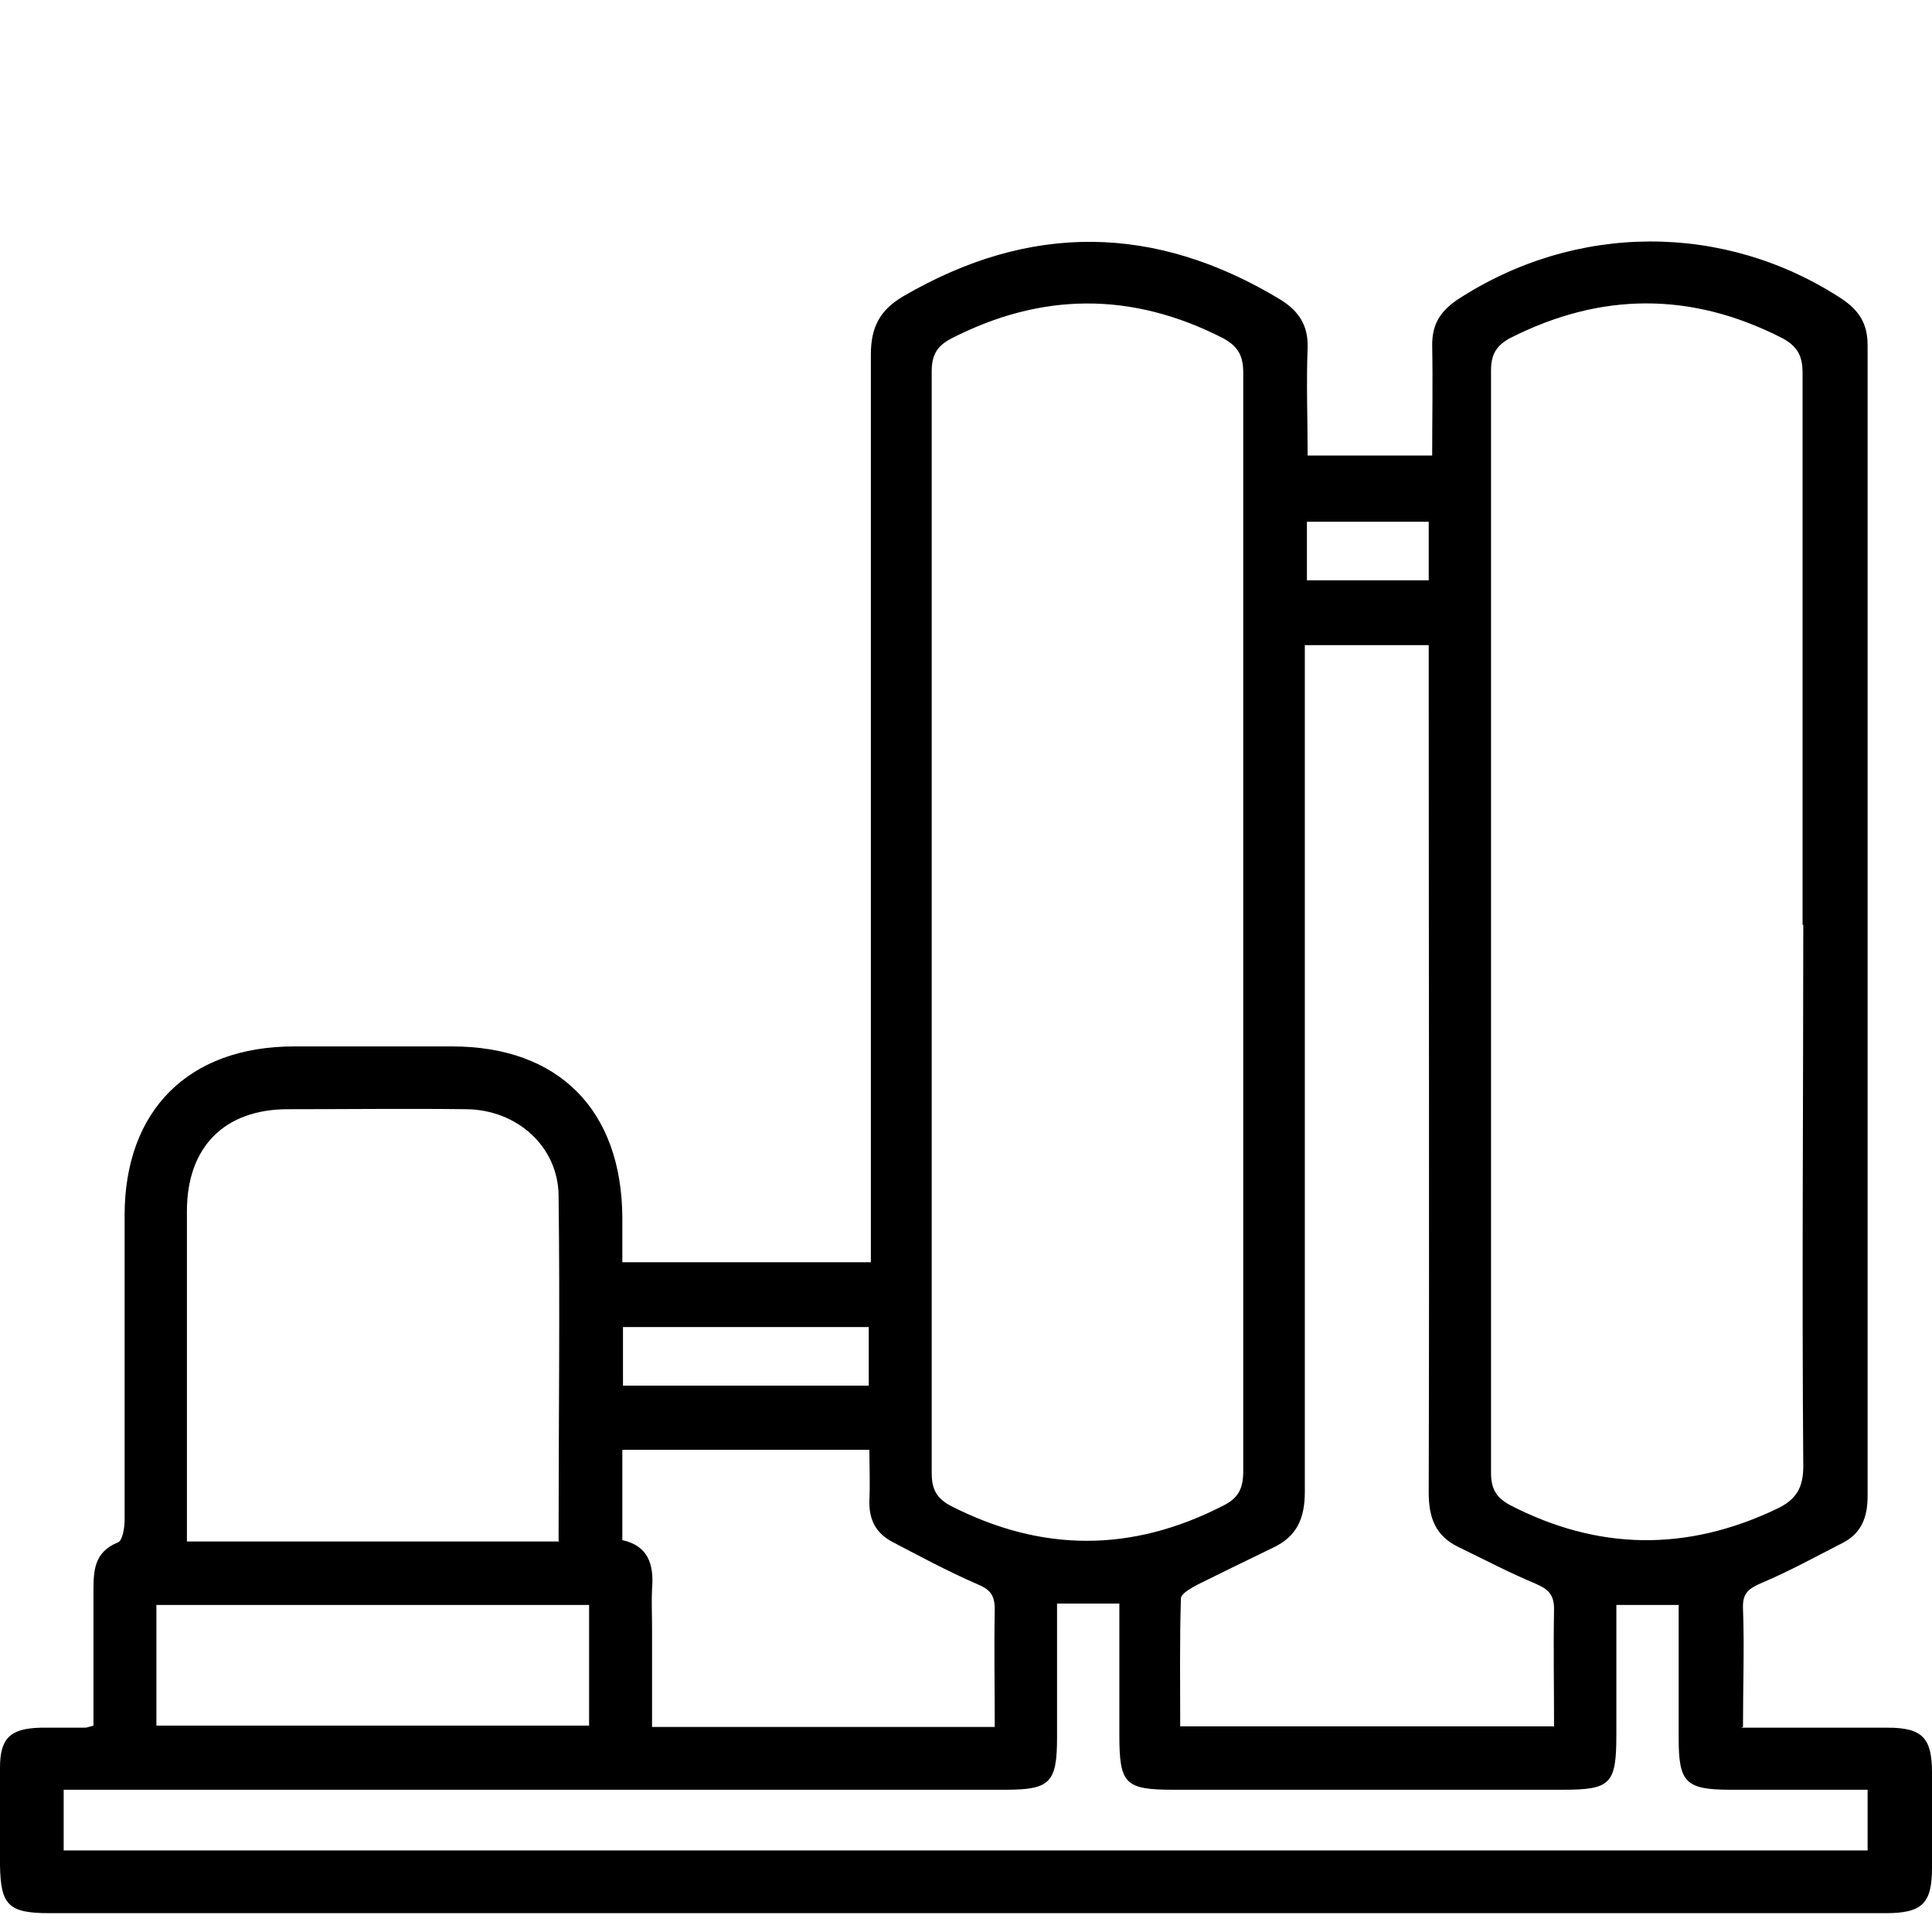 <svg width="24" height="24" viewBox="0 0 24 24" fill="none" xmlns="http://www.w3.org/2000/svg">
<path d="M21.627 21.462C22.272 21.462 22.856 21.462 23.45 21.462C23.88 21.462 24 21.59 24 22.019C24 22.413 24 22.807 24 23.201C24 23.646 23.88 23.766 23.424 23.766C18.479 23.766 13.535 23.766 8.59 23.766C5.933 23.766 3.268 23.766 0.611 23.766C0.103 23.766 0.009 23.663 0 23.175C0 22.773 0 22.361 0 21.959C0 21.59 0.129 21.471 0.507 21.462C0.688 21.462 0.869 21.462 1.058 21.462C1.075 21.462 1.101 21.453 1.161 21.436C1.161 20.888 1.161 20.323 1.161 19.766C1.161 19.509 1.169 19.278 1.47 19.158C1.522 19.132 1.548 18.978 1.548 18.884C1.548 17.625 1.548 16.366 1.548 15.098C1.548 13.796 2.339 12.999 3.655 12.999C4.308 12.999 4.962 12.999 5.615 12.999C6.939 12.999 7.722 13.787 7.731 15.123C7.731 15.303 7.731 15.483 7.731 15.68H10.818C10.818 15.56 10.818 15.432 10.818 15.312C10.818 11.68 10.818 8.048 10.818 4.408C10.818 4.065 10.929 3.851 11.222 3.68C12.795 2.763 14.352 2.781 15.908 3.723C16.14 3.868 16.252 4.048 16.244 4.322C16.226 4.759 16.244 5.196 16.244 5.659H17.791C17.791 5.205 17.8 4.751 17.791 4.288C17.791 4.031 17.886 3.877 18.092 3.731C19.563 2.763 21.42 2.755 22.882 3.714C23.097 3.86 23.2 4.023 23.2 4.288C23.2 9.051 23.2 13.822 23.2 18.584C23.2 18.849 23.123 19.047 22.891 19.166C22.555 19.338 22.229 19.518 21.885 19.663C21.73 19.732 21.644 19.783 21.652 19.98C21.67 20.46 21.652 20.939 21.652 21.453L21.627 21.462ZM15.444 11.457C15.444 9.179 15.444 6.909 15.444 4.631C15.444 4.425 15.384 4.305 15.195 4.202C14.059 3.62 12.933 3.629 11.806 4.211C11.634 4.305 11.574 4.417 11.574 4.614C11.574 9.179 11.574 13.736 11.574 18.301C11.574 18.498 11.634 18.61 11.806 18.704C12.942 19.286 14.059 19.286 15.195 18.704C15.384 18.61 15.444 18.49 15.444 18.276C15.444 15.997 15.444 13.727 15.444 11.449V11.457ZM22.392 11.492C22.392 9.205 22.392 6.918 22.392 4.631C22.392 4.425 22.332 4.305 22.143 4.202C21.008 3.62 19.881 3.629 18.755 4.202C18.583 4.297 18.522 4.408 18.522 4.605C18.522 9.17 18.522 13.727 18.522 18.293C18.522 18.49 18.583 18.601 18.755 18.695C19.847 19.261 20.947 19.278 22.065 18.747C22.306 18.635 22.401 18.49 22.401 18.216C22.383 15.972 22.401 13.727 22.401 11.483L22.392 11.492ZM19.305 21.453C19.305 20.948 19.296 20.468 19.305 19.989C19.305 19.8 19.227 19.74 19.073 19.672C18.746 19.535 18.436 19.372 18.118 19.218C17.834 19.081 17.748 18.858 17.748 18.541C17.757 15.158 17.748 11.766 17.748 8.382V8.014H16.209C16.209 8.16 16.209 8.28 16.209 8.408C16.209 11.783 16.209 15.158 16.209 18.533C16.209 18.867 16.106 19.089 15.814 19.226C15.495 19.381 15.177 19.535 14.868 19.689C14.79 19.732 14.679 19.792 14.67 19.852C14.653 20.383 14.661 20.914 14.661 21.445H19.296L19.305 21.453ZM6.939 19.141C6.939 17.685 6.957 16.263 6.939 14.849C6.931 14.241 6.423 13.787 5.796 13.779C5.056 13.77 4.317 13.779 3.577 13.779C2.786 13.779 2.322 14.25 2.322 15.046C2.322 16.271 2.322 17.505 2.322 18.73C2.322 18.867 2.322 19.004 2.322 19.149H6.948L6.939 19.141ZM13.131 19.929C13.131 20.503 13.131 21.042 13.131 21.582C13.131 22.147 13.045 22.233 12.486 22.233C8.711 22.233 4.936 22.233 1.161 22.233H0.791V22.987H23.2V22.233C22.616 22.233 22.065 22.233 21.506 22.233C20.939 22.233 20.853 22.147 20.853 21.59C20.853 21.042 20.853 20.486 20.853 19.937H20.079C20.079 20.486 20.079 21.017 20.079 21.548C20.079 22.164 20.01 22.233 19.408 22.233C17.8 22.233 16.192 22.233 14.584 22.233C13.973 22.233 13.905 22.164 13.905 21.548C13.905 21.008 13.905 20.468 13.905 19.92H13.131V19.929ZM12.357 21.453C12.357 20.948 12.348 20.468 12.357 19.989C12.357 19.8 12.288 19.74 12.125 19.672C11.772 19.518 11.437 19.338 11.093 19.158C10.878 19.047 10.792 18.875 10.8 18.635C10.809 18.43 10.8 18.216 10.8 18.01H7.731V19.132C8.049 19.201 8.126 19.432 8.1 19.732C8.092 19.895 8.1 20.049 8.1 20.212C8.1 20.623 8.1 21.034 8.1 21.453H12.348H12.357ZM1.943 21.436H7.318V19.937H1.943V21.436ZM10.792 16.485H7.739V17.213H10.792V16.485ZM17.748 6.481H16.235V7.209H17.748V6.481Z" fill="black"/>
</svg>
